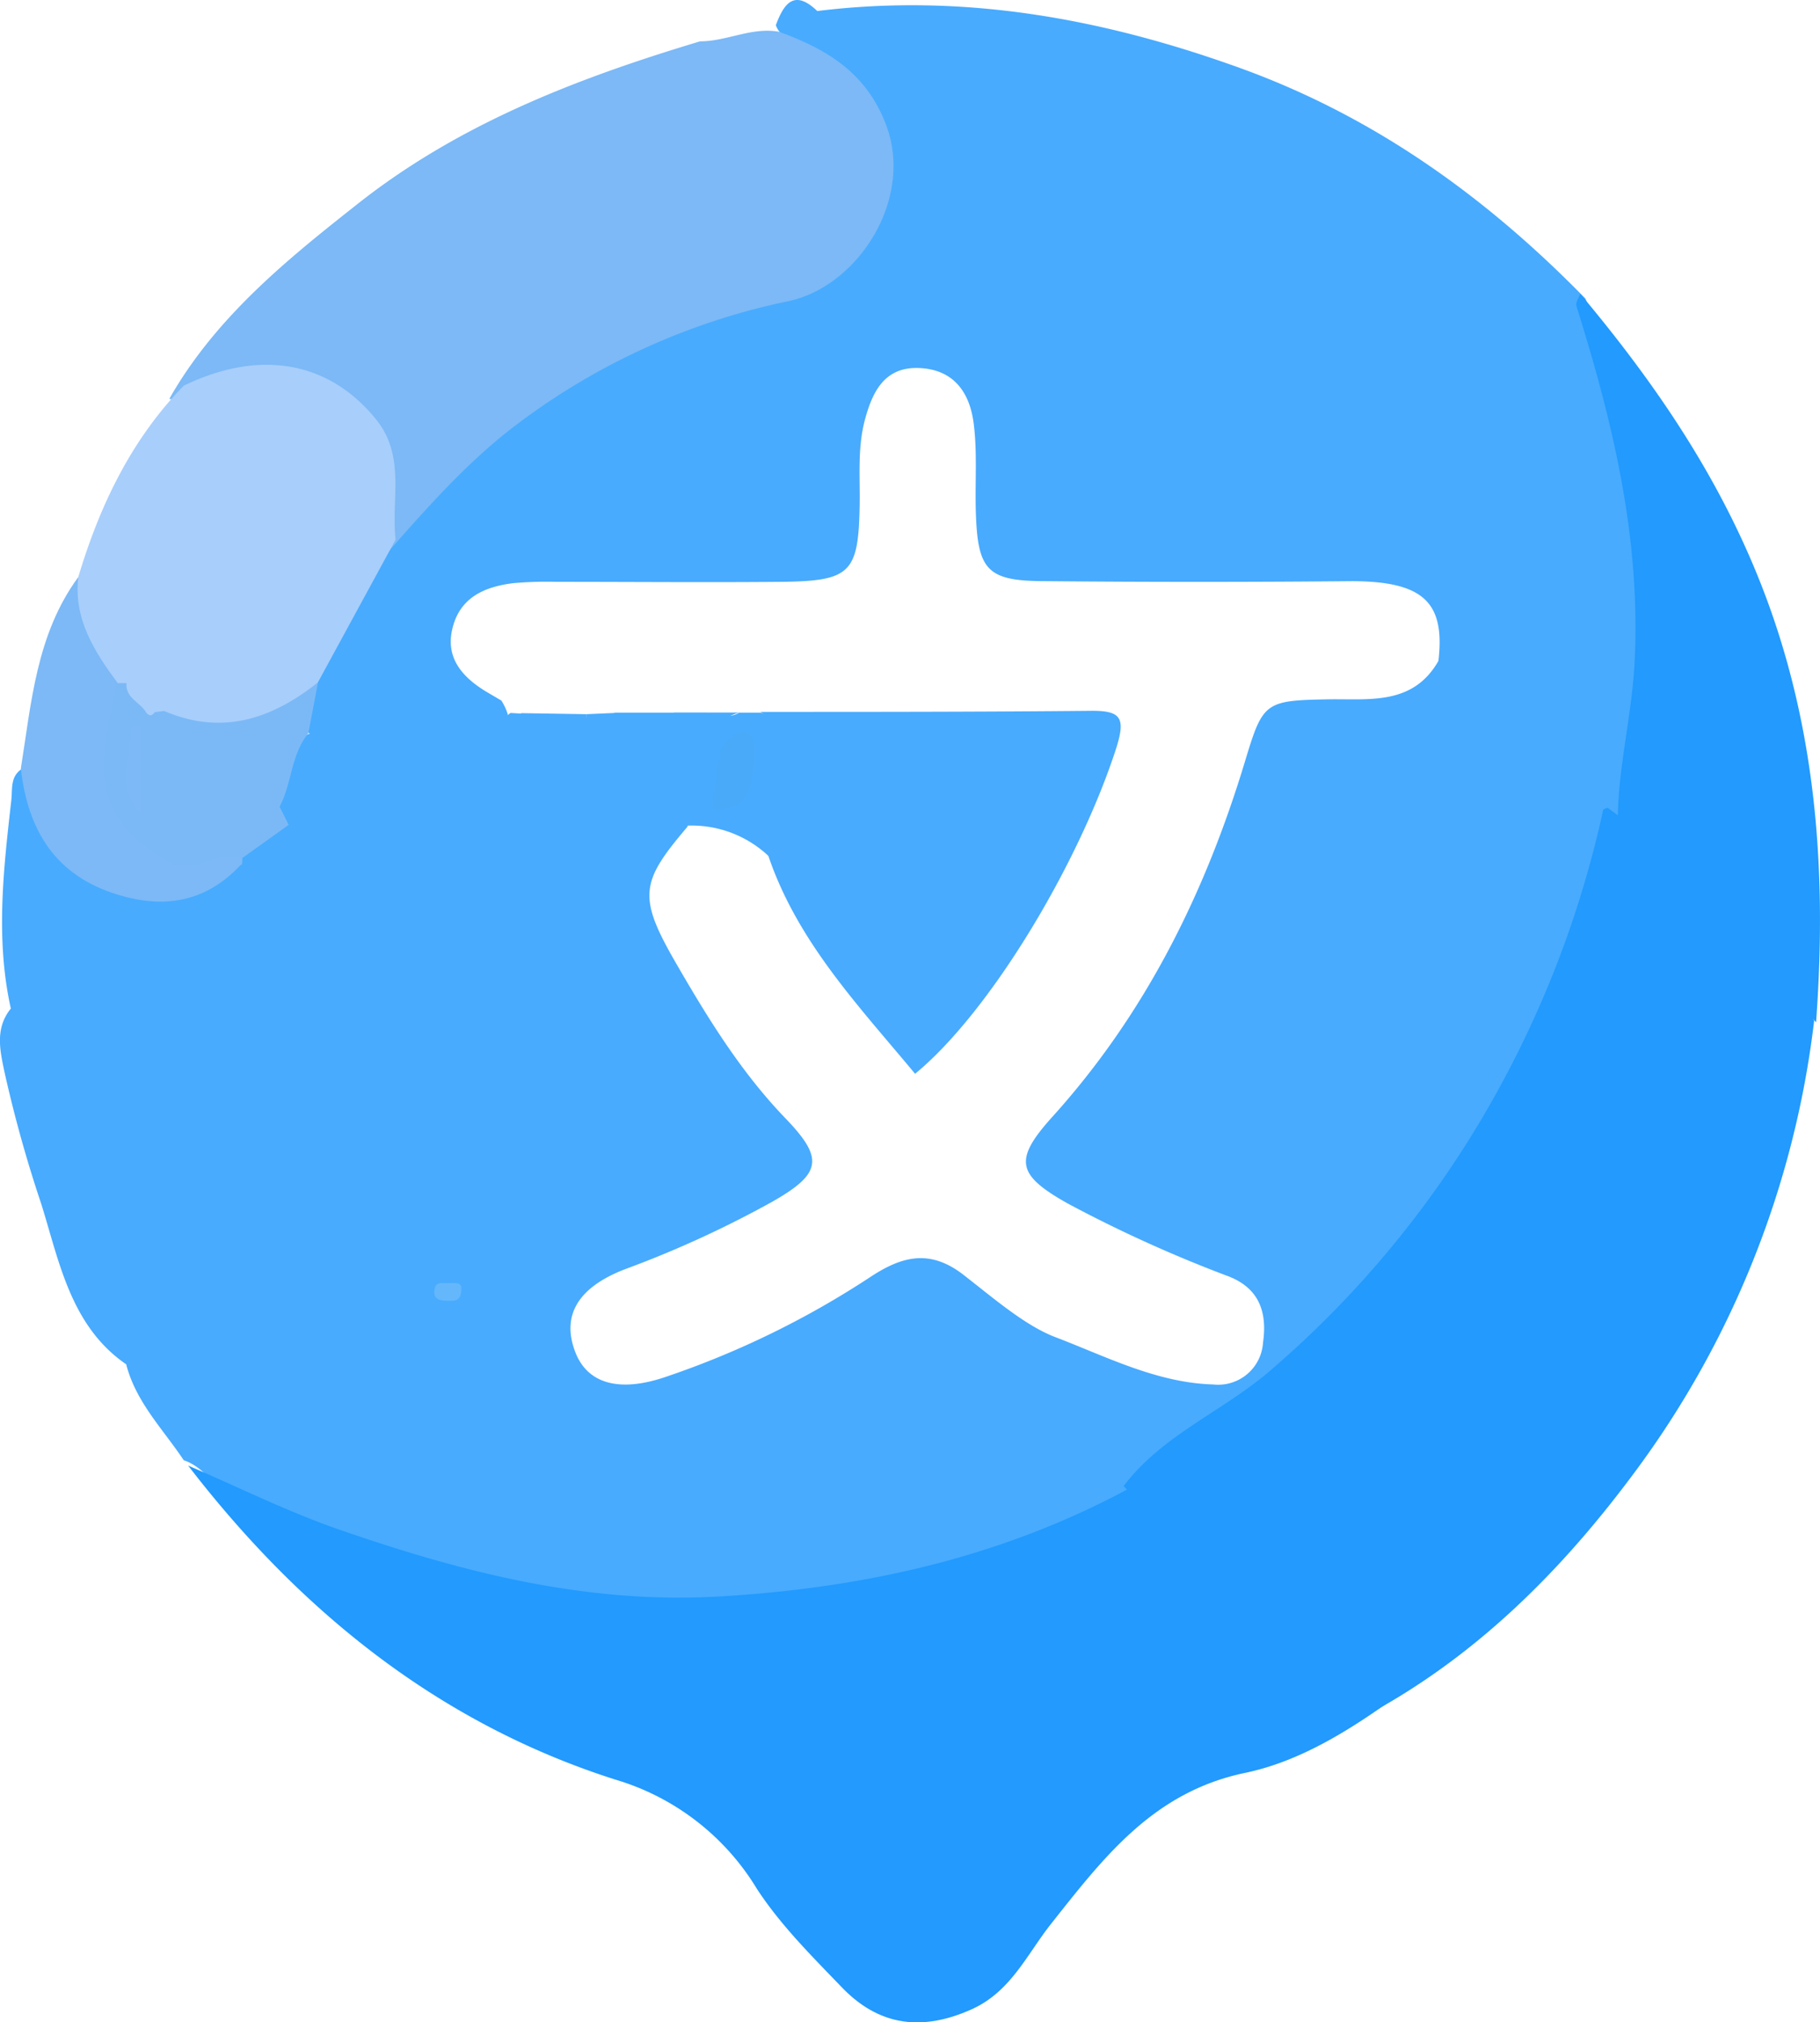 <svg xmlns="http://www.w3.org/2000/svg" viewBox="0 0 189.78 210.84"><defs><style>.cls-1{fill:#48abfe;}.cls-2{fill:#229afe;}.cls-3{fill:#7cb9f6;}.cls-4{fill:#a8cefb;}.cls-5{fill:#7bb9f6;}.cls-6{fill:#65b7fb;}.cls-7{fill:#4aaafa;}</style></defs><g id="Layer_2" data-name="Layer 2"><g id="Layer_2-2" data-name="Layer 2"><path class="cls-1" d="M1.13,105.15C-.48,97.9.36,90.66,1.18,83.42c.13-1.15-.12-2.37,1-3.19,1.46,1,1.76,2.76,2.25,4.29C6.57,91.27,17,96.25,23.85,89.75a11.82,11.82,0,0,1,.87-1.11,9.7,9.7,0,0,1,5.39-3.25c4.61,1.41,9.34.45,14,.66,3.05,0,2.48-2.5,3-4.24A3.73,3.73,0,0,1,47.85,80c.84-1,1.71-2.3,3.18-1.68,1.21.5,1.18,1.93,1,3-.8,4.24.47,5.25,4.76,4.07,2.92-.8,6.48.88,8.85-2.29,1.5-.86,2.9-2.16,4.84-1.14a4.09,4.09,0,0,1,1.2,4.24c-4.86,5.72-5.22,7.23-1.24,14.13,3.32,5.75,6.81,11.44,11.48,16.28,4,4.16,3.77,5.73-1.34,8.65a110.12,110.12,0,0,1-15.42,7.07c-4.88,1.88-6.61,4.8-5.2,8.56,1.23,3.31,4.49,4.33,9.37,2.69a93.14,93.14,0,0,0,21.48-10.48c3.5-2.3,6.4-2.83,9.9,0,3,2.34,6.25,5.13,9.32,6.3,5.26,2,10.6,4.78,16.49,4.94a4.68,4.68,0,0,0,5.18-4.36c.45-3.1-.35-5.62-3.54-6.89a139.52,139.52,0,0,1-16.81-7.61c-5.34-3-5.68-4.54-1.6-9.06,9.68-10.72,15.91-23.29,20.06-37,1.87-6.2,2.05-6.39,8.64-6.51,4.26-.08,8.86.69,11.54-4,.72-6.14-1.59-8.29-9-8.32q-16,.15-31.94,0c-6.17,0-7.12-1.12-7.3-7.37-.08-3,.16-6-.21-9-.41-3.36-2.13-5.7-5.69-5.85S91,40.76,90.2,43.72s-.51,6-.56,8.94c-.12,7.08-.93,7.92-8.17,8-7.82.07-15.64,0-23.46,0a39.55,39.55,0,0,0-4.49.14c-3,.37-5.56,1.49-6.34,4.71-.74,3,.93,5,3.42,6.54.57.34,1.15.67,1.69,1C54.73,77,50.75,78,49,78c-2.45.09-2.87,1.06-3.57,2.85-1.12,2.88-2.23,6.28-6.4,2.9-1.34-1.09-1.9.7-2.78,1.19-2,1.14-3.45,1-3.86-1.61a20.33,20.33,0,0,1,.84-4.16c2.91-4.24,3.76-4.46,6.52-1.84-.81-1.55-1.93-2.42-3.83-1.47-1.33.66-2.64,1.56-4.11.27-1-1.74-.22-3.38.25-5A97.89,97.89,0,0,1,40.5,55.62c10.28-14,24.23-22.36,40.83-26.8,8.57-2.3,12.27-10,8.92-17.8a12.46,12.46,0,0,0-6.18-6.21c-1.15-.59-2.62-.7-3.17-2.18.84-2.27,1.92-3.79,4.32-1.48,15.17-1.87,29.67.75,44,5.91,14.09,5.08,25.77,13.49,36.1,24.07,7.6,17.57,8.93,35.73,5.16,54.37-6,30-22.72,52.34-48.34,68.46a128.24,128.24,0,0,1-33.64,11.95c-15.8,3.28-31,1.2-46.22-3-5.61-1.53-10.81-4.19-16.46-5.67-2.67-.7-3.86-4.06-6.66-5-2.16-3.24-5-6.07-6-10-5.83-4-7-10.82-8.88-16.79A135.93,135.93,0,0,1,.48,111.82C0,109.53-.55,107.23,1.13,105.15Z"/><path class="cls-2" d="M19.62,152.8c5.31,2.28,10.52,4.88,16,6.76,12.76,4.4,25.6,7.7,39.47,6.88,15.21-.9,29.52-4.13,42.9-11.39a8.2,8.2,0,0,1,4.71-1.39c4.8,2.28,7.85,6.64,11.45,10.22,4.08,4.06,8.83,7.62,11.66,12.85-4.91,3.56-10.17,6.9-16,8.11-9.56,2-14.73,8.82-20.2,15.72-2.51,3.16-4.18,7.06-8.26,8.91-5.1,2.3-9.61,1.83-13.56-2.27-3.14-3.26-6.43-6.53-8.88-10.3a25.81,25.81,0,0,0-14.73-11.36C45.8,179.69,31.32,168,19.62,152.8Z"/><path class="cls-2" d="M141.75,179.23a341.55,341.55,0,0,1-24.58-24.3c4-5.29,10.23-7.73,15.14-11.91a105.37,105.37,0,0,0,23.19-28.1A108.28,108.28,0,0,0,167.18,84.4c.17-.06.41-.22.49-.16,8.43,6.18,16.5,12.72,21.5,22.17A98.26,98.26,0,0,1,170,154.1C162.36,164.29,153.3,173.21,141.75,179.23Z"/><path class="cls-2" d="M189.37,106.59A210.21,210.21,0,0,0,168.69,85.7c0-5.57,1.46-11,1.75-16.56.68-13-2.26-25.12-6.06-37.24-.11-.34.25-.84.4-1.27,6.91,8.24,13,16.91,17.42,26.87C189.24,73.3,190.61,89.7,189.37,106.59Z"/><path class="cls-3" d="M73,4.31c2.79,0,5.38-1.51,8.23-1,5,1.82,9.11,4.26,11.18,9.74,2.9,7.7-2.9,16.76-10.15,18.34a70.73,70.73,0,0,0-29.2,13.5c-4.77,3.76-8.76,8.32-12.76,12.84-1.5-1.22-1.3-2.95-1.42-4.58-.64-8.5-5.59-12.67-14.3-12.25-2.33.11-4.51,1.54-6.92.67,4.7-8.27,11.89-14.21,19.24-20C47.59,13,60.05,8.2,73,4.31Z"/><path class="cls-4" d="M19.16,40.21c8-3.87,15.21-2.52,20.09,3.56,3.07,3.84,1.52,8.3,2,12.49l-8.11,14.9c-4.35,5.66-9.78,6.92-16,3.72-1.8-6,2.14-13.27,8.2-13.76,5.28-.43,3.81,4,3.69,7.06,0,.67,0-.18.16.45.05.17.61,0,.87-.25,1.21-1.29.86-2.6.12-3.92-2.87-4.38-3.88-4.62-8.29-2.16C18,64.46,16,68.43,13.12,71.51a2.25,2.25,0,0,1-1.49-.15c-3.51-3-5.47-6.48-3.47-11.19C10.39,52.73,13.66,45.86,19.16,40.21Z"/><path class="cls-3" d="M8.16,60.17c-.5,4.37,1.68,7.75,4.08,11,1.51,1.84.51,3.86.3,5.76-.57,5.32.92,9.54,5.95,12,2,1.76,4.68-.38,6.73,1.12-3.6,3.91-7.9,4.77-12.93,3.23-6.56-2-9.38-6.73-10.12-13.14C3.27,73.28,3.78,66.14,8.16,60.17Z"/><path class="cls-1" d="M64.1,74.3l6.16,0c.93.77,1.14,3.55,3.24,1,.84-1,2.48-.27,3.57-1l2.19,0c4.56,1.22,4.46,4.23,3,7.76-1,1.78-.68,3.65-.41,5.53-.18,1-.26,2-1.72,1.65a11.7,11.7,0,0,0-9-3.13c-.33-1.3-.67-2.6-1-3.9-2.38-1.4-2.83,1.1-4.08,2-2.38,1-3.84,6-7.52,1.71-.21-.24-1.71.68-2.63,1-1.3.44-2.45,1.85-4,.43a4.07,4.07,0,0,1-1.26-4.9,4.78,4.78,0,0,0,.35-3.61c-1.85.37-2.59,1.59-2.75,3.33-1.25,1.77-.65,4.93-3.92,5.17-2.61-1.35-5.52,1.85-8.07-.53-2.41,2.92-4-.82-6.06-.76a2.16,2.16,0,0,1-1.55-2.2c.63-2.73.28-5.94,3.6-7.35,2.44-.69,4.59-2.75,7.47-1.29a2.2,2.2,0,0,1,1.49,2.24,1.62,1.62,0,0,1-1.38,1.74c-2.11.48-.87-1.3-1.26-1.72-2.51-2.68-3,.64-4.33,1.64-.34,1.45-1.54,2.69-1,4.34,1.25,3.22,2.33.83,3.38-.14s.94-2.92,2.54-2.68c2.08.32.42,2.68,1.56,3.74,3.75-.3,3.58-3.6,4.41-6,.91-2.66.8-2.7,3.25-1.23.72.43.72.43,4.86-2.81l1.2.07c3.44,2.08.93,5.08,1.24,8.21,1.66-1.5,1.77-3.3,2.27-4.86s1.06-3.22,3.29-2.94c3.53,1.11,1.31,4.14,2.19,6.49C63.83,78.76,62.28,76.3,64.1,74.3Z"/><path class="cls-5" d="M32.15,76.45c-1.82,2.23-1.7,5.22-3,7.66-1.84,3.43-4.81,4.65-8.54,4.27A5.9,5.9,0,0,1,15,83.22c-.05-2.9-.64-5.84.66-8.64a1.13,1.13,0,0,1,1.5-.44c6,2.56,11.19.82,16-3Z"/><path class="cls-5" d="M16.16,83.31c2.65,5.3,6.38,5.53,13,.8L30.1,86l-4.83,3.45c-2.35.25-4.53,2.17-7.06.77C11.52,86.54,9.8,82.7,11.4,75.06c.27-1.28.56-2.56.84-3.84l.92,0c1.37.63,2.46,1.48,2.52,3.15C15.83,77.32,14.78,80.38,16.16,83.31Z"/><path class="cls-1" d="M44.23,87.29c2.42-.88,2-3.92,3.92-5.17C47.61,84.43,48.7,88,44.23,87.29Z"/><path class="cls-3" d="M18.21,90.22c2.44.53,4.6-1.5,7.06-.77,0,.23,0,.46-.05.69C22.88,90.34,20.57,92.54,18.21,90.22Z"/><path class="cls-6" d="M48.11,134.33c0,1.25-.56,1.3-1.29,1.29s-1.69,0-1.52-1.16c.13-.92.88-.66,1.49-.69S48.15,133.68,48.11,134.33Z"/><path class="cls-1" d="M66,84.17c.79-1.83,1.21-4.42,4.08-2C68.34,82.06,67.52,83.82,66,84.17Z"/><path class="cls-1" d="M33.12,83.4c-1.59-1.9-.15-3.09,1-4.34A7,7,0,0,1,33.12,83.4Z"/><path class="cls-4" d="M15.19,74.2c-.62-1-2.16-1.48-2-3,.89-4.64,4.4-7.32,7.86-9.76C24.85,58.7,28.56,60,31.26,64.3c.46,1.68,1,3.37-.32,4.93-1,1.06-1.89,2.75-3.57,1.68-1.36-.87.21-2,.42-3,.44-2.09,1.29-5.3-.75-5.76-2.91-.65-6,1.53-7.53,4.08-1.38,2.26-2.79,4.91-2.37,7.89l-1,.13C15.82,74.7,15.49,74.66,15.19,74.2Z"/><path class="cls-4" d="M30.94,69.23c.1-1.64.21-3.29.32-4.93C32.61,66,32.82,67.7,30.94,69.23Z"/><path class="cls-1" d="M81.16,82.22c1-3,1.72-6-1.9-8,11.45,0,22.9,0,34.35-.11,3.31-.05,3.81.69,2.75,4-3.94,12.1-13.16,27.45-20.94,33.84-5.87-7.07-12.27-13.76-15.31-22.75,1-.33,1.07-1.11,1-2A6.22,6.22,0,0,1,81.16,82.22Z"/><path class="cls-1" d="M61.17,75c-3,1.13-2.18,4.09-2.79,6.26s-1.92,3.63-3.61,3.24c-2.5-.58-.56-2.83-.36-4.06.36-2.1,1.24-4.06-.09-6.09l6.85.11Z"/><path class="cls-1" d="M61.17,75v-.54l2.93-.13c.4,1.87-.6,4,.9,5.65,1.26,1.41-.18,2-.85,2.73-.39.43-1.4,1-1.55.82a2.9,2.9,0,0,1-1-3.06C62.15,78.55,62.86,76.67,61.17,75Z"/><path class="cls-1" d="M77.07,74.29c-2.82.79-4.39,3.61-7.47,4.87.12-2,1.21-3.34.66-4.88Z"/><path class="cls-7" d="M75.17,78c2.11-2.8,3.8-2,3.53,1-.2,2.24-.31,5.93-4.56,5.3C73,82,74,80,75.17,78Z"/><path class="cls-1" d="M75.17,78c-.34,2.11-.69,4.21-1,6.32Q71.5,80.63,75.17,78Z"/><path class="cls-1" d="M81.16,82.22c0,1.67,0,3.35,0,5A3.42,3.42,0,0,1,81.16,82.22Z"/><path class="cls-3" d="M13.69,75.7a2.73,2.73,0,0,1,1,.07c0,3,0,6,0,9C11.84,82,13.82,78.76,13.69,75.7Z"/></g></g></svg>